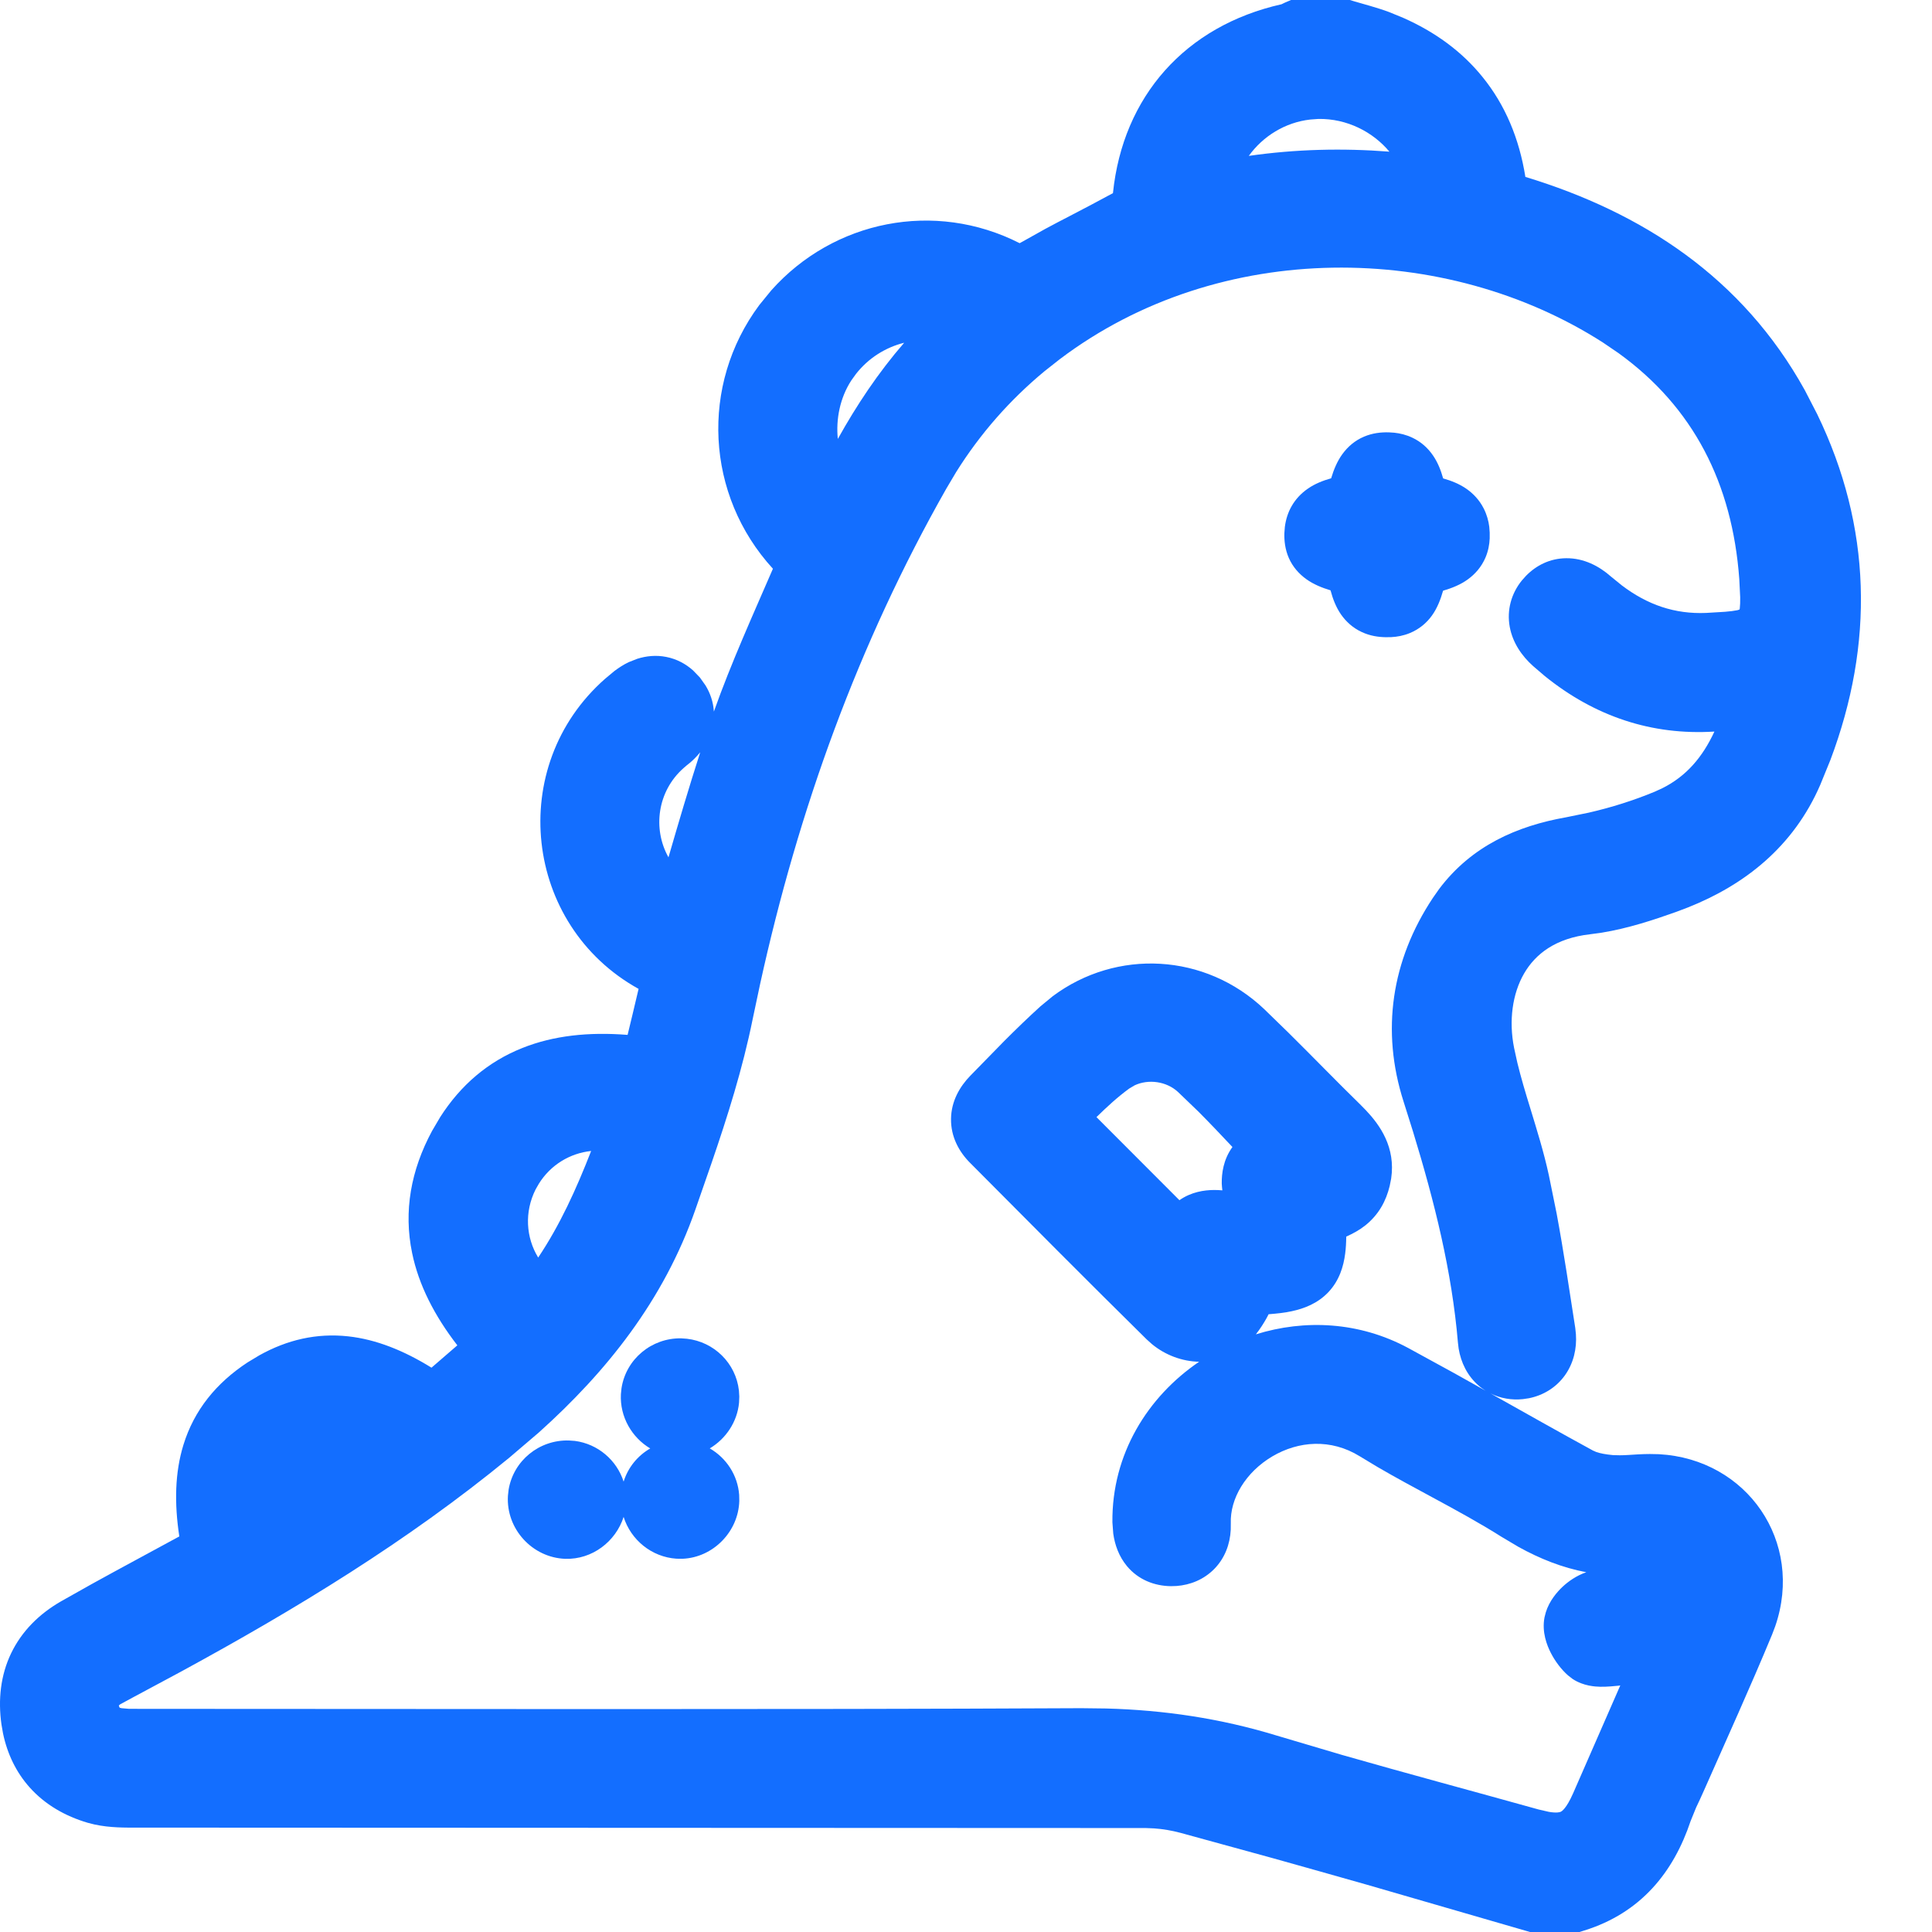 <svg width="32" height="32" viewBox="0 0 32 32" fill="none" xmlns="http://www.w3.org/2000/svg">
<path d="M11.378 22.174C11.826 22.225 12.188 22.577 12.239 23.032L12.245 23.131L12.241 23.233C12.211 23.552 12.022 23.831 11.756 23.99C12.028 24.147 12.219 24.431 12.243 24.761L12.245 24.86C12.231 25.368 11.814 25.796 11.307 25.818L11.205 25.817C10.792 25.79 10.448 25.504 10.329 25.125C10.199 25.532 9.809 25.833 9.363 25.819C8.816 25.8 8.379 25.322 8.413 24.774L8.424 24.675C8.504 24.192 8.932 23.846 9.42 23.859L9.522 23.866C9.903 23.916 10.215 24.184 10.329 24.54C10.403 24.303 10.563 24.11 10.77 23.991C10.466 23.81 10.265 23.468 10.284 23.093L10.294 22.994C10.368 22.511 10.792 22.159 11.282 22.167L11.378 22.174Z" fill="#136EFF"/>
<path d="M23.093 7.167C23.188 7.177 23.291 7.201 23.394 7.25C23.538 7.318 23.651 7.421 23.735 7.544C23.813 7.657 23.865 7.788 23.903 7.924C24.038 7.962 24.168 8.014 24.281 8.091C24.401 8.173 24.504 8.282 24.575 8.422C24.627 8.525 24.655 8.628 24.667 8.726L24.674 8.821V8.918C24.67 9.019 24.65 9.128 24.603 9.238C24.537 9.39 24.433 9.509 24.311 9.597C24.191 9.684 24.049 9.741 23.902 9.784C23.86 9.932 23.804 10.075 23.717 10.196C23.627 10.321 23.505 10.422 23.353 10.485C23.245 10.53 23.138 10.548 23.042 10.553L22.95 10.554C22.831 10.552 22.692 10.533 22.554 10.468C22.409 10.401 22.295 10.298 22.209 10.174C22.128 10.056 22.075 9.919 22.038 9.778C21.892 9.734 21.754 9.677 21.637 9.593C21.517 9.507 21.413 9.392 21.347 9.242C21.284 9.098 21.27 8.955 21.273 8.834L21.281 8.729C21.311 8.486 21.427 8.255 21.666 8.091C21.781 8.012 21.912 7.96 22.048 7.922C22.091 7.778 22.148 7.64 22.233 7.523C22.322 7.4 22.44 7.297 22.591 7.233C22.735 7.171 22.88 7.158 23.002 7.161L23.093 7.167Z" fill="#136EFF"/>
<path fill-rule="evenodd" clip-rule="evenodd" d="M22.433 0.023L22.698 0.099C22.799 0.129 22.908 0.162 23.006 0.199L23.238 0.294C23.766 0.527 24.213 0.851 24.556 1.276C24.931 1.738 25.164 2.296 25.265 2.93C27.2 3.519 28.858 4.594 29.893 6.462L30.099 6.861C31.004 8.729 31.042 10.664 30.317 12.588L30.149 13C29.705 14.025 28.897 14.657 27.955 15.031L27.765 15.103C27.393 15.236 26.97 15.376 26.53 15.448L26.339 15.474C25.764 15.539 25.431 15.802 25.245 16.122C25.048 16.46 24.989 16.911 25.078 17.356L25.132 17.602C25.192 17.849 25.267 18.1 25.349 18.365C25.454 18.71 25.571 19.083 25.654 19.466L25.783 20.101C25.901 20.737 25.995 21.375 26.091 21.993L26.102 22.096C26.119 22.336 26.064 22.578 25.919 22.781C25.772 22.985 25.558 23.112 25.325 23.159L25.224 23.174C25.041 23.193 24.854 23.163 24.686 23.079C25.262 23.402 25.838 23.728 26.385 24.026L26.44 24.05C26.503 24.072 26.595 24.09 26.714 24.101L26.828 24.104C26.87 24.104 26.916 24.102 26.969 24.099C27.064 24.093 27.2 24.083 27.328 24.083L27.477 24.086C28.938 24.166 29.884 25.537 29.404 26.934L29.351 27.074C29.171 27.509 28.982 27.943 28.792 28.374L28.224 29.654C28.173 29.772 28.13 29.859 28.094 29.936L28.002 30.162C27.721 31.005 27.18 31.684 26.238 31.976L26.161 32H25.342L25.269 31.979L22.648 31.219C22.132 31.073 21.615 30.926 21.099 30.782L19.55 30.357C19.408 30.319 19.261 30.294 19.117 30.284L18.976 30.278L2.259 30.271C2.087 30.271 1.825 30.276 1.564 30.219L1.453 30.191C1.079 30.081 0.746 29.89 0.491 29.605C0.267 29.354 0.121 29.05 0.05 28.71L0.024 28.561C-0.034 28.15 0.01 27.747 0.184 27.384C0.359 27.02 0.646 26.733 1.011 26.523L1.523 26.235C2.008 25.967 2.497 25.706 2.97 25.448C2.886 24.897 2.897 24.39 3.038 23.932C3.216 23.354 3.583 22.906 4.1 22.566L4.296 22.448C4.755 22.192 5.243 22.077 5.767 22.134C6.231 22.185 6.688 22.369 7.147 22.653C7.289 22.53 7.432 22.407 7.575 22.283C7.195 21.791 6.935 21.283 6.826 20.754C6.682 20.06 6.806 19.383 7.155 18.734L7.292 18.501C7.629 17.975 8.079 17.586 8.652 17.358C9.167 17.152 9.751 17.09 10.395 17.141C10.422 17.027 10.45 16.912 10.478 16.797C10.511 16.658 10.543 16.519 10.577 16.379C8.675 15.326 8.377 12.692 10.022 11.243L10.178 11.113C10.245 11.063 10.324 11.01 10.412 10.968L10.554 10.912C10.702 10.865 10.866 10.847 11.036 10.881C11.208 10.915 11.357 10.995 11.479 11.104L11.592 11.221L11.685 11.352C11.763 11.479 11.814 11.625 11.824 11.786C12.113 10.972 12.474 10.179 12.802 9.42C11.686 8.202 11.592 6.376 12.576 5.053L12.775 4.809C13.806 3.652 15.479 3.311 16.889 4.028C16.895 4.024 16.902 4.021 16.909 4.017L17.31 3.793C17.445 3.72 17.579 3.65 17.711 3.582C17.96 3.452 18.198 3.328 18.434 3.199C18.598 1.596 19.634 0.428 21.228 0.07C21.23 0.069 21.232 0.068 21.233 0.067C21.239 0.064 21.246 0.06 21.254 0.057C21.262 0.053 21.272 0.048 21.283 0.043L21.384 0H22.358L22.433 0.023ZM26.551 5.674C23.95 4.005 20.21 3.944 17.555 5.948L17.301 6.148C16.723 6.627 16.236 7.182 15.838 7.817L15.673 8.095C14.214 10.666 13.225 13.408 12.59 16.298L12.467 16.878C12.302 17.696 12.049 18.496 11.784 19.268L11.519 20.031C10.993 21.54 10.043 22.723 8.924 23.727L8.433 24.146C6.741 25.535 4.892 26.656 3.008 27.682L2.199 28.116L1.992 28.228C1.981 28.236 1.974 28.243 1.968 28.248C1.973 28.267 1.978 28.278 1.981 28.283L1.982 28.285L2.013 28.293L2.13 28.303C2.176 28.304 2.234 28.304 2.313 28.304L10.112 28.308C12.711 28.308 15.311 28.306 17.91 28.293L18.322 28.298C19.279 28.324 20.213 28.461 21.148 28.747L22.224 29.066C23.303 29.375 24.388 29.665 25.485 29.971L25.654 30.01C25.791 30.033 25.84 30.014 25.852 30.008C25.867 30.001 25.943 29.958 26.056 29.702L26.837 27.916L26.803 27.921C26.749 27.926 26.624 27.94 26.507 27.938C26.426 27.936 26.229 27.928 26.049 27.81L25.974 27.752L25.973 27.752C25.856 27.648 25.755 27.512 25.685 27.374C25.623 27.253 25.535 27.033 25.582 26.788L25.604 26.703C25.663 26.514 25.789 26.369 25.88 26.283C25.976 26.193 26.113 26.096 26.274 26.041C25.876 25.966 25.504 25.817 25.152 25.622L24.874 25.457C24.51 25.227 24.129 25.019 23.729 24.803C23.433 24.643 23.127 24.479 22.823 24.302L22.521 24.12C22.042 23.824 21.506 23.868 21.076 24.121C20.632 24.383 20.371 24.821 20.386 25.233L20.385 25.337C20.373 25.577 20.287 25.809 20.111 25.988C19.936 26.165 19.712 26.252 19.488 26.269L19.392 26.272C19.124 26.268 18.856 26.168 18.666 25.94C18.532 25.778 18.465 25.588 18.439 25.401L18.425 25.215C18.413 24.086 19.008 23.135 19.861 22.555C19.581 22.549 19.302 22.446 19.08 22.263L18.992 22.184C18.5 21.699 18.011 21.212 17.524 20.724L16.065 19.258C15.884 19.076 15.747 18.827 15.752 18.53C15.756 18.238 15.897 17.997 16.071 17.818L16.634 17.242C16.827 17.049 17.027 16.855 17.232 16.669L17.437 16.5C18.494 15.712 19.96 15.786 20.938 16.713L21.341 17.105C21.745 17.504 22.149 17.923 22.527 18.291L22.628 18.394C22.856 18.636 23.119 19.004 23.042 19.521L23.018 19.642C22.958 19.891 22.837 20.119 22.611 20.299C22.516 20.374 22.41 20.432 22.298 20.482C22.297 20.581 22.292 20.677 22.28 20.766C22.253 20.975 22.184 21.208 22.005 21.399C21.826 21.59 21.6 21.674 21.395 21.718C21.279 21.744 21.149 21.757 21.012 21.768C21.001 21.788 20.991 21.811 20.977 21.835C20.933 21.913 20.875 22.007 20.801 22.101C21.61 21.849 22.514 21.89 23.326 22.328L24.09 22.746C24.262 22.841 24.435 22.939 24.608 23.036C24.566 23.009 24.524 22.98 24.485 22.945C24.302 22.784 24.198 22.567 24.16 22.338L24.148 22.239C24.048 21.056 23.761 19.91 23.405 18.746L23.248 18.247C22.871 17.07 23.047 15.907 23.731 14.875L23.836 14.725C24.376 14.007 25.131 13.68 25.939 13.537L26.315 13.46C26.691 13.374 27.061 13.257 27.41 13.112L27.536 13.054C27.931 12.856 28.199 12.542 28.396 12.117C27.357 12.182 26.415 11.866 25.588 11.199L25.393 11.032C25.208 10.867 25.055 10.648 25.006 10.383C24.955 10.103 25.032 9.83 25.207 9.614L25.276 9.537C25.445 9.364 25.673 9.248 25.941 9.246C26.232 9.243 26.487 9.376 26.683 9.55L26.864 9.697C27.287 10.017 27.738 10.174 28.26 10.152L28.573 10.133C28.657 10.126 28.723 10.118 28.776 10.107C28.791 10.104 28.802 10.098 28.812 10.095C28.813 10.09 28.816 10.085 28.816 10.079C28.822 10.031 28.824 9.971 28.823 9.892L28.808 9.591C28.692 8.008 28.049 6.745 26.808 5.849L26.551 5.674ZM9.791 19.064C9.437 19.101 9.118 19.297 8.926 19.605L8.871 19.701C8.684 20.073 8.71 20.496 8.914 20.829C9.275 20.29 9.544 19.698 9.791 19.064ZM19.512 18.087C19.318 17.907 19.019 17.871 18.794 17.976L18.703 18.03C18.506 18.174 18.337 18.331 18.161 18.503C18.622 18.965 19.085 19.43 19.535 19.879C19.732 19.741 19.947 19.711 20.109 19.71C20.154 19.71 20.2 19.712 20.246 19.716C20.242 19.678 20.237 19.639 20.236 19.602C20.234 19.436 20.261 19.208 20.413 18.998C20.223 18.796 20.039 18.602 19.851 18.413L19.512 18.087ZM11.598 12.46C11.539 12.532 11.48 12.589 11.436 12.627C11.411 12.648 11.386 12.668 11.368 12.682L11.324 12.72C10.884 13.107 10.809 13.732 11.072 14.2C11.24 13.621 11.412 13.037 11.598 12.46ZM14.976 5.677C14.666 5.754 14.383 5.932 14.179 6.192L14.101 6.3C13.91 6.594 13.844 6.947 13.877 7.27C14.188 6.712 14.545 6.174 14.976 5.677ZM21.701 1.98C21.287 2.027 20.919 2.255 20.684 2.582C21.464 2.47 22.239 2.452 23.013 2.512C22.741 2.185 22.31 1.962 21.836 1.97L21.701 1.98Z" fill="#136EFF"/>
</svg>
